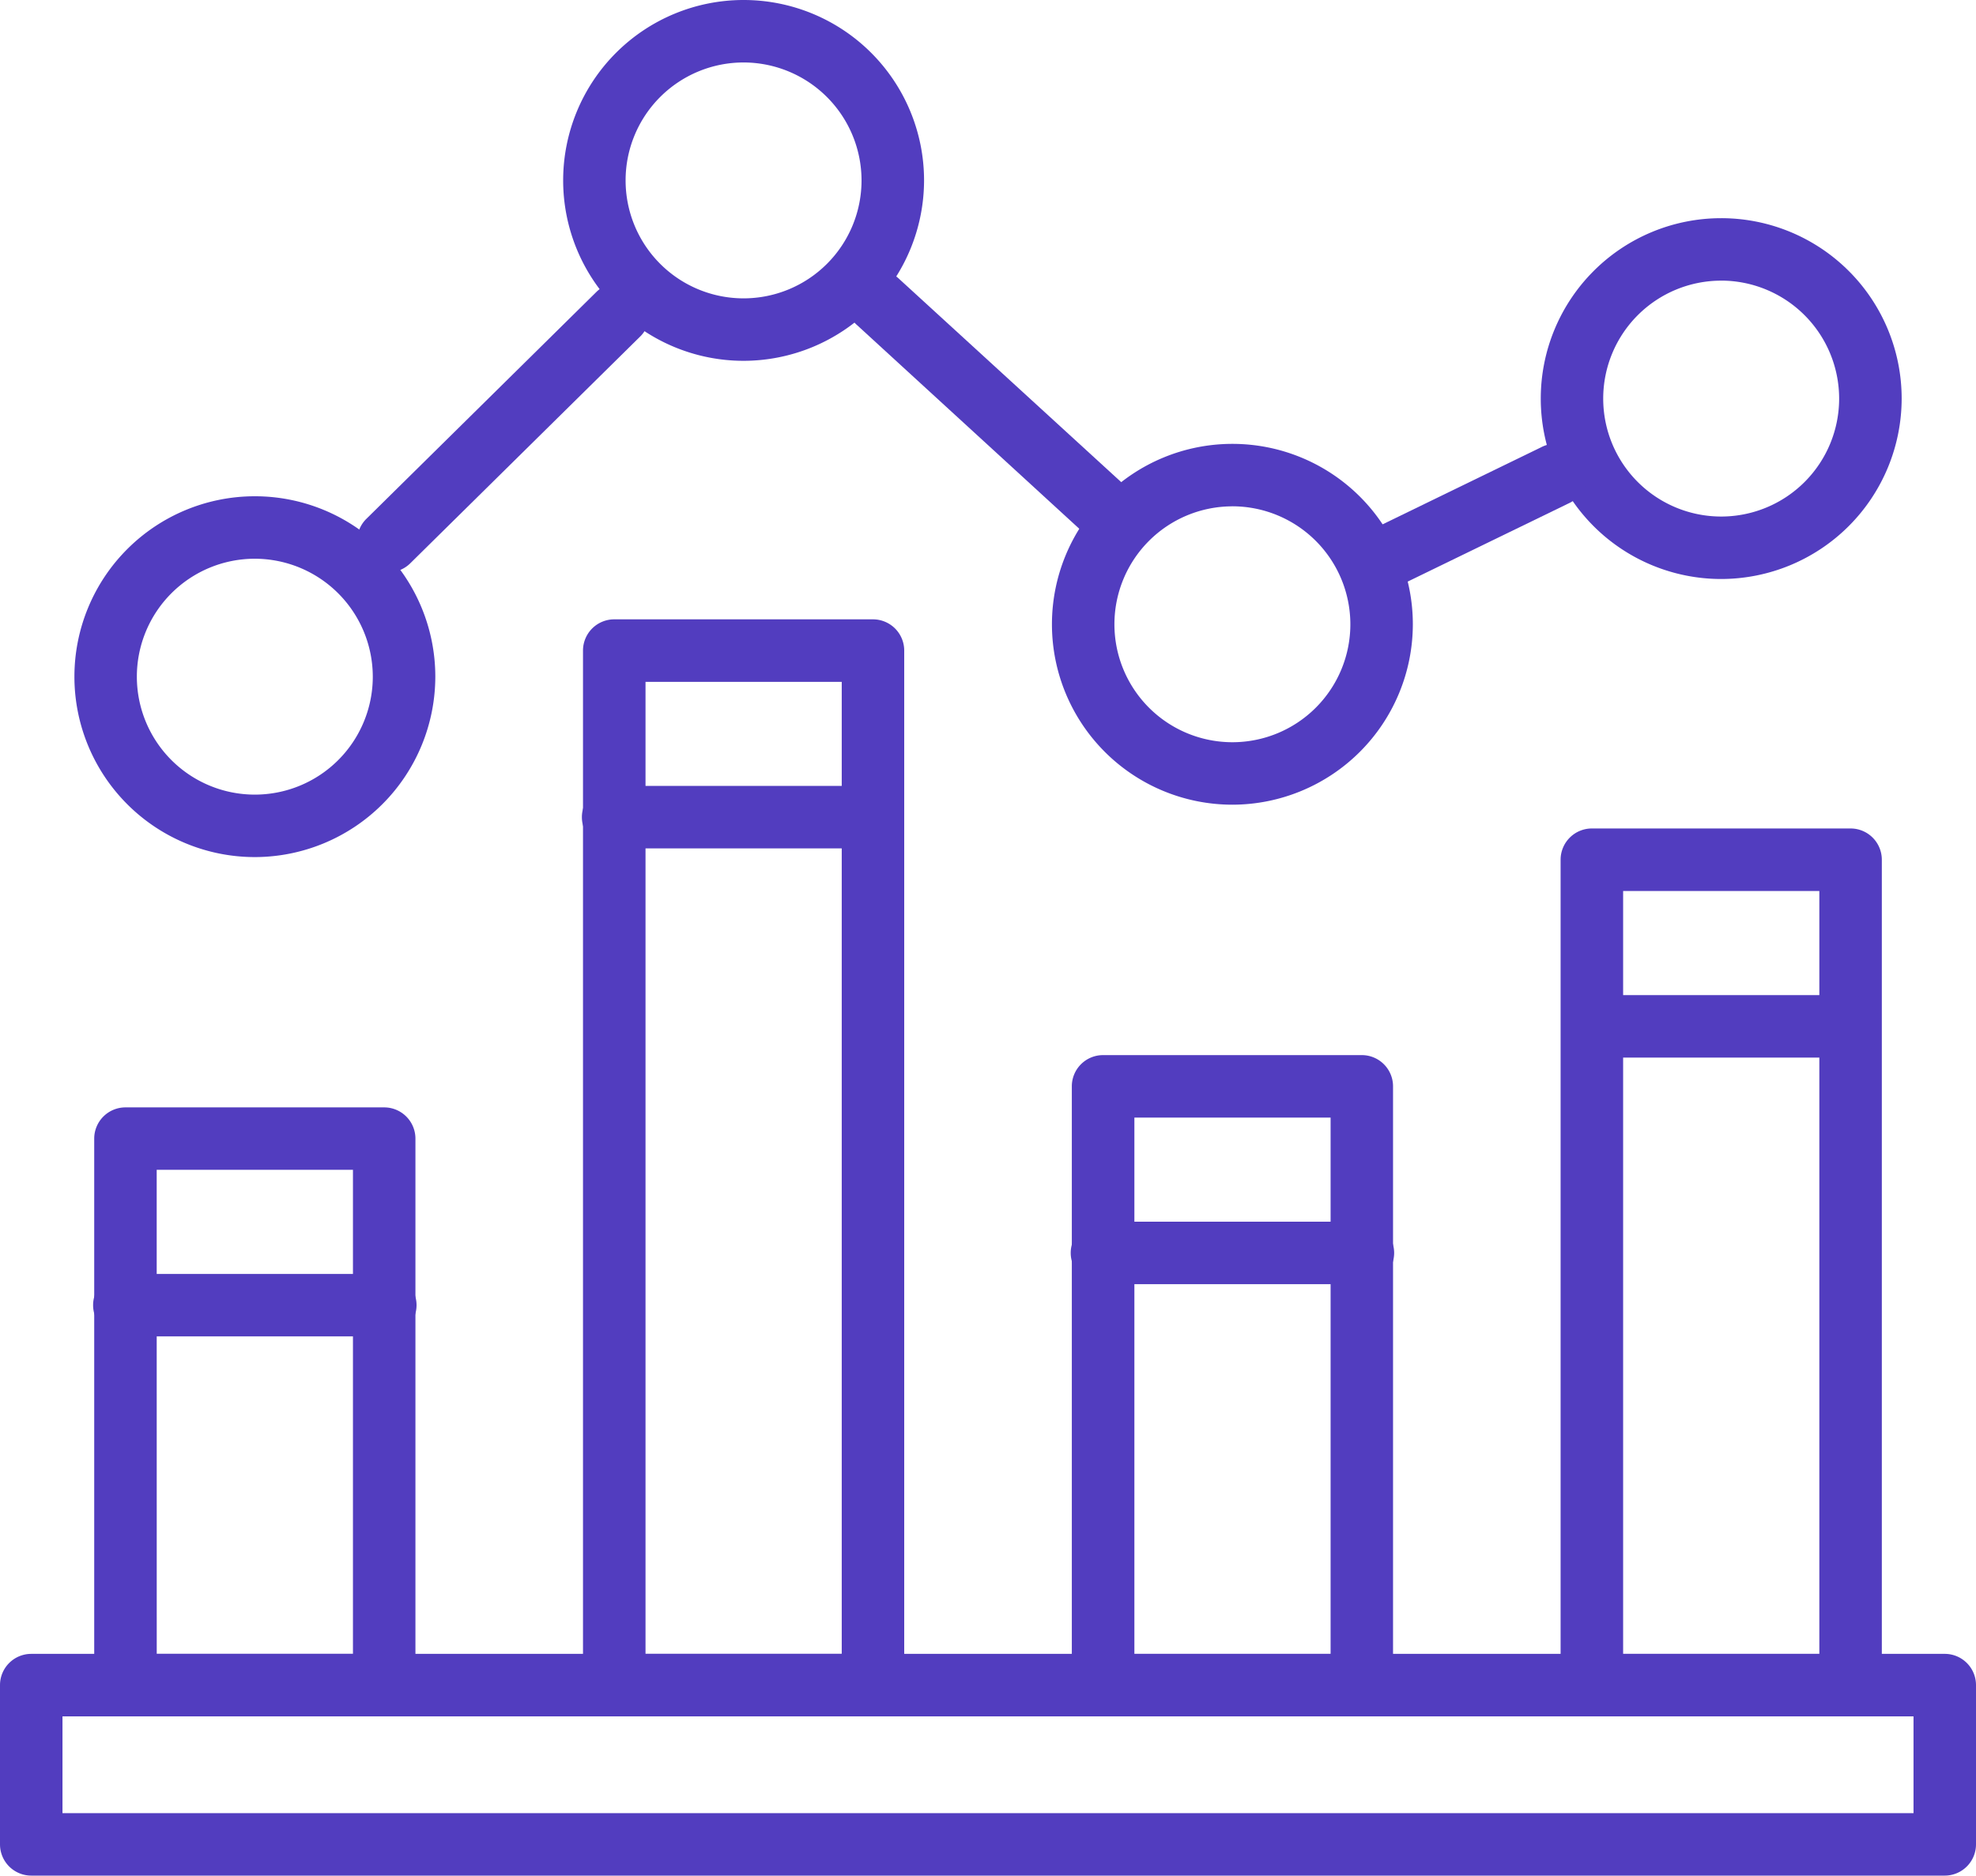 <svg xmlns="http://www.w3.org/2000/svg" width="50" height="47.47" viewBox="0 0 50 47.47">
  <g id="_x32_5_x2C__bar_chart_x2C__Analytics_x2C__stats_x2C__graph_x2C__statistics" transform="translate(-18.833 -30.834)">
    <g id="XMLID_1_" transform="translate(18.833 30.834)">
      <g id="XMLID_12_" transform="translate(2.384 28.027)">
        <g id="XMLID_265_">
          <path id="XMLID_854_" d="M48.784,312.133H42.238a.791.791,0,0,1-.791-.791V297.512a.791.791,0,0,1,.791-.791h6.546a.791.791,0,0,1,.791.791v13.831A.791.791,0,0,1,48.784,312.133Zm-5.755-1.581h4.965V298.3H43.028Z" transform="translate(-41.447 -296.721)" fill="#523dbf"/>
        </g>
      </g>
      <g id="XMLID_11_" transform="translate(14.752 15.675)">
        <g id="XMLID_262_">
          <path id="XMLID_849_" d="M166.119,207.3h-6.546a.791.791,0,0,1-.791-.791V180.327a.791.791,0,0,1,.791-.791h6.546a.791.791,0,0,1,.791.791v26.184A.791.791,0,0,1,166.119,207.3Zm-5.755-1.581h4.965v-24.6h-4.965Z" transform="translate(-158.782 -179.536)" fill="#523dbf"/>
        </g>
      </g>
      <g id="XMLID_10_" transform="translate(27.121 26.704)">
        <g id="XMLID_259_">
          <path id="XMLID_844_" d="M283.454,300.9h-6.546a.79.79,0,0,1-.791-.791V284.956a.79.79,0,0,1,.791-.791h6.546a.79.79,0,0,1,.791.791V300.11A.791.791,0,0,1,283.454,300.9ZM277.7,299.32h4.965V285.746H277.7Z" transform="translate(-276.117 -284.165)" fill="#523dbf"/>
        </g>
      </g>
      <g id="XMLID_9_" transform="translate(39.489 20.969)">
        <g id="XMLID_256_">
          <path id="XMLID_839_" d="M400.79,252.229h-6.546a.79.79,0,0,1-.791-.791v-20.89a.791.791,0,0,1,.791-.791h6.546a.791.791,0,0,1,.791.791v20.89A.791.791,0,0,1,400.79,252.229Zm-5.755-1.581H400V231.339h-4.965Z" transform="translate(-393.453 -229.758)" fill="#523dbf"/>
        </g>
      </g>
      <g id="XMLID_8_" transform="translate(1.881 12.56)">
        <g id="XMLID_253_">
          <path id="XMLID_834_" d="M41.243,159.117a4.566,4.566,0,1,1,4.567-4.567A4.572,4.572,0,0,1,41.243,159.117Zm0-7.551a2.985,2.985,0,1,0,2.985,2.985A2.989,2.989,0,0,0,41.243,151.566Z" transform="translate(-36.676 -149.985)" fill="#523dbf"/>
        </g>
      </g>
      <g id="XMLID_7_" transform="translate(14.249 0)">
        <g id="XMLID_250_">
          <path id="XMLID_829_" d="M158.578,39.966a4.566,4.566,0,1,1,4.567-4.566A4.572,4.572,0,0,1,158.578,39.966Zm0-7.551a2.985,2.985,0,1,0,2.985,2.985A2.988,2.988,0,0,0,158.578,32.415Z" transform="translate(-154.012 -30.834)" fill="#523dbf"/>
        </g>
      </g>
      <g id="XMLID_6_" transform="translate(26.618 11.233)">
        <g id="XMLID_247_">
          <path id="XMLID_824_" d="M275.913,146.533a4.566,4.566,0,1,1,4.566-4.566A4.572,4.572,0,0,1,275.913,146.533Zm0-7.551a2.985,2.985,0,1,0,2.985,2.985A2.988,2.988,0,0,0,275.913,138.981Z" transform="translate(-271.347 -137.4)" fill="#523dbf"/>
        </g>
      </g>
      <g id="XMLID_5_" transform="translate(38.986 5.521)">
        <g id="XMLID_244_">
          <path id="XMLID_819_" d="M393.248,92.343a4.566,4.566,0,1,1,4.567-4.567A4.572,4.572,0,0,1,393.248,92.343Zm0-7.551a2.985,2.985,0,1,0,2.985,2.985A2.988,2.988,0,0,0,393.248,84.791Z" transform="translate(-388.682 -83.21)" fill="#523dbf"/>
        </g>
      </g>
      <g id="XMLID_4_" transform="translate(9.035 7.146)">
        <g id="XMLID_243_">
          <path id="XMLID_742_" d="M104.771,105.733a.791.791,0,0,1,.007-1.118l5.837-5.759a.791.791,0,0,1,1.111,1.125l-5.837,5.759A.79.79,0,0,1,104.771,105.733Z" transform="translate(-104.543 -98.629)" fill="#523dbf"/>
        </g>
      </g>
      <g id="XMLID_3_" transform="translate(21.434 6.862)">
        <g id="XMLID_242_">
          <path id="XMLID_741_" d="M228.315,102.7,222.424,97.3a.791.791,0,1,1,1.068-1.166l5.891,5.392a.791.791,0,1,1-1.068,1.166Z" transform="translate(-222.167 -95.93)" fill="#523dbf"/>
        </g>
      </g>
      <g id="XMLID_2_" transform="translate(34.111 11.241)">
        <g id="XMLID_241_">
          <path id="XMLID_212_" d="M342.513,140.772a.79.79,0,0,1,.365-1.057l4.439-2.158a.791.791,0,1,1,.691,1.422l-4.439,2.158A.791.791,0,0,1,342.513,140.772Z" transform="translate(-342.433 -137.477)" fill="#523dbf"/>
        </g>
      </g>
      <g id="XMLID_13_" transform="translate(0 41.859)">
        <g id="XMLID_238_">
          <path id="XMLID_805_" d="M68.042,433.545H19.624a.791.791,0,0,1-.791-.791v-4.03a.791.791,0,0,1,.791-.791H68.042a.79.79,0,0,1,.791.791v4.03A.791.791,0,0,1,68.042,433.545Zm-47.628-1.581H67.252v-2.449H20.414Z" transform="translate(-18.833 -427.934)" fill="#523dbf"/>
        </g>
      </g>
      <g id="XMLID_14_" transform="translate(2.384 32.244)">
        <g id="XMLID_237_">
          <path id="XMLID_802_" d="M48.784,338.3H42.238a.791.791,0,1,1,0-1.581h6.546a.791.791,0,1,1,0,1.581Z" transform="translate(-41.447 -336.721)" fill="#523dbf"/>
        </g>
      </g>
      <g id="XMLID_15_" transform="translate(14.752 19.891)">
        <g id="XMLID_236_">
          <path id="XMLID_799_" d="M166.119,221.117h-6.546a.791.791,0,1,1,0-1.581h6.546a.791.791,0,0,1,0,1.581Z" transform="translate(-158.782 -219.536)" fill="#523dbf"/>
        </g>
      </g>
      <g id="XMLID_16_" transform="translate(27.121 30.92)">
        <g id="XMLID_235_">
          <path id="XMLID_796_" d="M283.454,325.746h-6.546a.791.791,0,1,1,0-1.581h6.546a.791.791,0,1,1,0,1.581Z" transform="translate(-276.117 -324.165)" fill="#523dbf"/>
        </g>
      </g>
      <g id="XMLID_17_" transform="translate(39.489 25.185)">
        <g id="XMLID_220_">
          <path id="XMLID_793_" d="M400.79,271.339h-6.546a.791.791,0,0,1,0-1.581h6.546a.791.791,0,0,1,0,1.581Z" transform="translate(-393.453 -269.758)" fill="#523dbf"/>
        </g>
      </g>
    </g>
  </g>
</svg>
